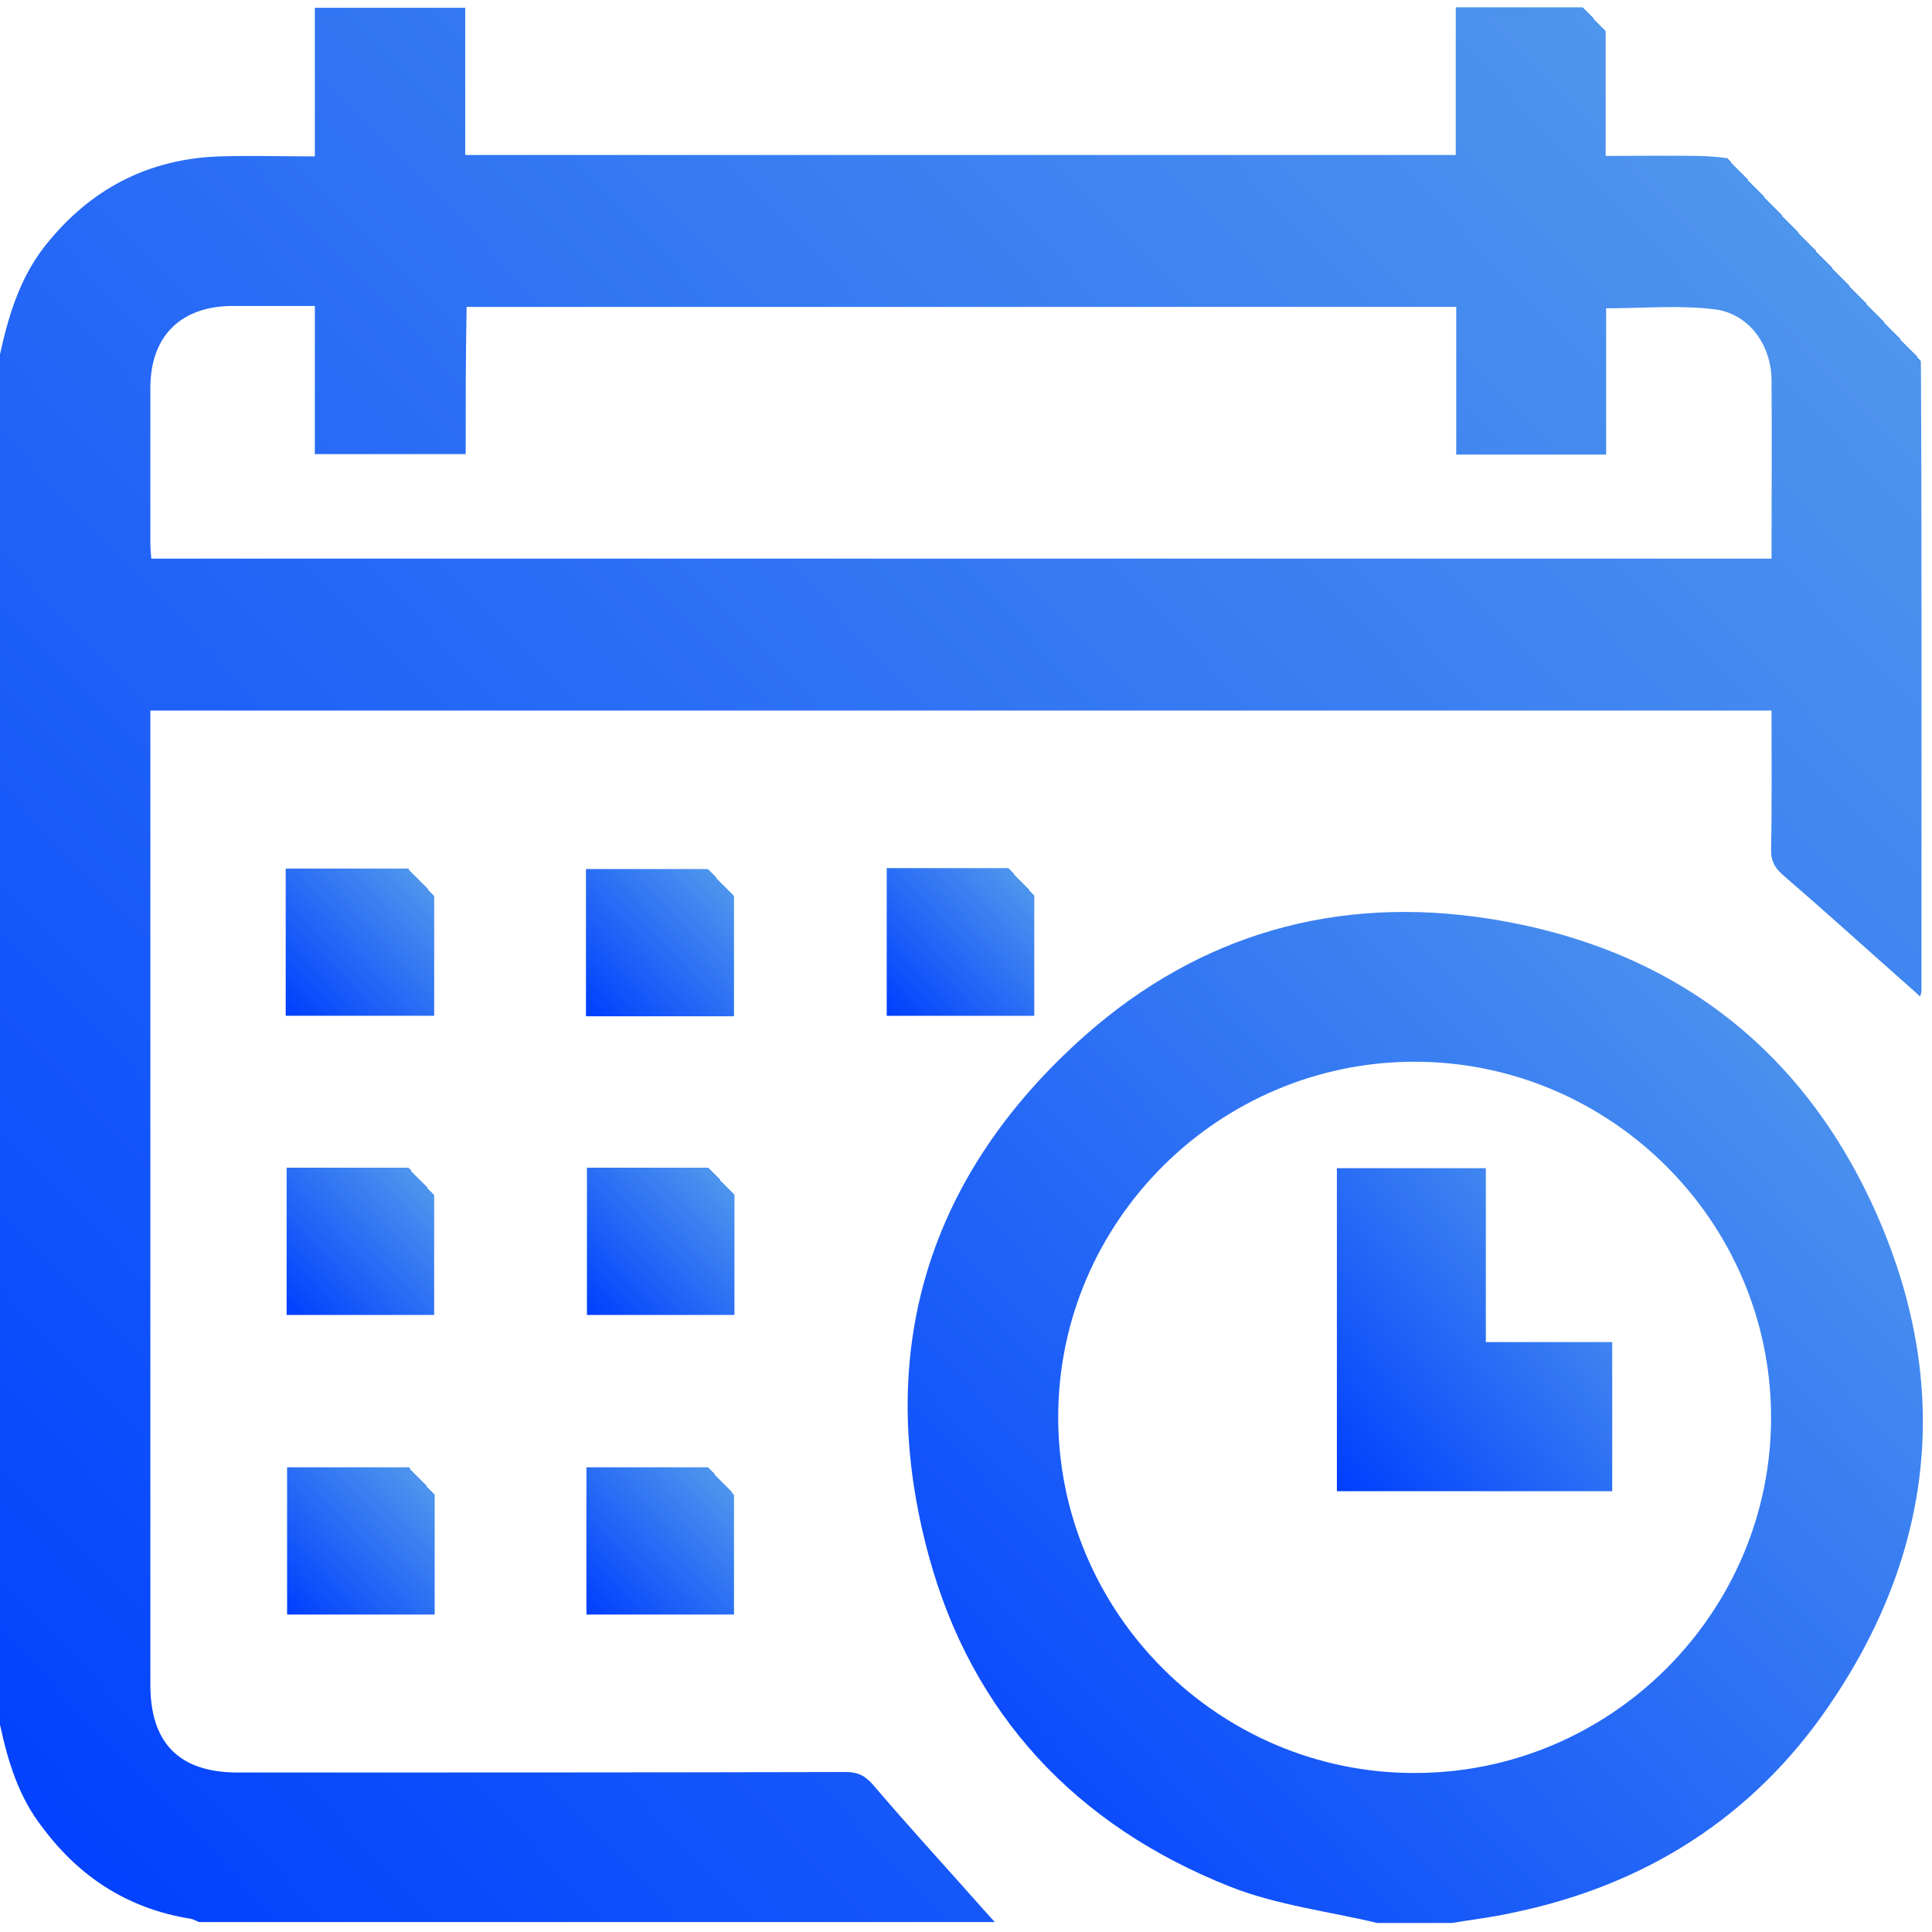 <svg xmlns="http://www.w3.org/2000/svg" width="58" height="58" viewBox="0 0 58 58" fill="none"><path d="M0 10.634C0.254 9.48 0.592 8.354 1.34 7.397C2.68 5.694 4.43 4.765 6.602 4.695C7.533 4.667 8.464 4.695 9.452 4.695C9.452 3.189 9.452 1.739 9.452 0.233C10.961 0.233 12.428 0.233 13.966 0.233C13.966 1.697 13.966 3.16 13.966 4.652C23.897 4.652 33.772 4.652 43.703 4.652C43.703 3.189 43.703 1.725 43.703 0.219C45.227 0.219 46.679 0.219 48.203 0.219C48.203 1.669 48.203 3.132 48.203 4.681C49.176 4.681 50.093 4.667 50.996 4.681C53.282 4.737 55.115 5.708 56.456 7.552C57.217 8.608 57.669 9.804 57.669 11.113C57.697 17.334 57.683 23.555 57.683 29.763C57.683 29.791 57.669 29.833 57.641 29.918C57.528 29.805 57.429 29.721 57.316 29.622C56.075 28.524 54.833 27.398 53.578 26.314C53.31 26.089 53.169 25.892 53.169 25.526C53.197 24.147 53.183 22.753 53.183 21.332C36.974 21.332 20.779 21.332 4.514 21.332C4.514 21.515 4.514 21.712 4.514 21.923C4.514 31.48 4.514 41.023 4.514 50.58C4.514 52.339 5.389 53.212 7.138 53.212C13.218 53.212 19.312 53.212 25.392 53.198C25.801 53.198 26.013 53.339 26.267 53.648C27.325 54.887 28.425 56.083 29.497 57.294C29.624 57.435 29.737 57.561 29.864 57.702C21.908 57.702 13.938 57.702 5.981 57.702C5.897 57.674 5.812 57.618 5.727 57.603C3.865 57.308 2.398 56.365 1.284 54.873C0.564 53.958 0.24 52.888 0 51.776C0 38.053 0 24.344 0 10.634ZM13.98 13.633C12.428 13.633 10.961 13.633 9.452 13.633C9.452 12.14 9.452 10.691 9.452 9.185C8.605 9.185 7.801 9.185 6.997 9.185C5.431 9.185 4.514 10.085 4.514 11.648C4.514 13.196 4.514 14.758 4.514 16.307C4.514 16.462 4.528 16.631 4.542 16.771C20.779 16.771 36.974 16.771 53.183 16.771C53.183 14.941 53.197 13.168 53.183 11.395C53.169 10.325 52.477 9.396 51.448 9.283C50.404 9.157 49.332 9.255 48.217 9.255C48.217 10.733 48.217 12.197 48.217 13.646C46.694 13.646 45.241 13.646 43.717 13.646C43.717 12.14 43.717 10.677 43.717 9.213C33.786 9.213 23.925 9.213 14.008 9.213C13.98 10.677 13.98 12.14 13.98 13.633Z" fill="url(#paint0_linear_118_650)"></path><path d="M41.347 57.73C39.88 57.378 38.342 57.195 36.946 56.646C32.319 54.816 29.173 51.481 27.875 46.681C26.225 40.586 27.847 35.28 32.573 31.086C36.015 28.045 40.134 26.863 44.705 27.581C50.178 28.439 54.142 31.452 56.357 36.49C58.6 41.6 58.064 46.596 54.904 51.213C52.604 54.577 49.36 56.618 45.353 57.434C44.775 57.561 44.168 57.632 43.576 57.73C42.842 57.73 42.095 57.73 41.347 57.73ZM42.476 53.226C48.372 53.226 53.183 48.398 53.169 42.529C53.154 36.673 48.358 31.888 42.49 31.874C36.607 31.86 31.768 36.659 31.768 42.543C31.768 48.426 36.593 53.24 42.476 53.226Z" fill="url(#paint1_linear_118_650)"></path><path d="M8.577 30.494C8.577 29.002 8.577 27.567 8.577 26.075C10.058 26.075 11.525 26.075 13.035 26.075C13.035 27.524 13.035 28.988 13.035 30.494C11.568 30.494 10.087 30.494 8.577 30.494Z" fill="url(#paint2_linear_118_650)"></path><path d="M22.035 30.509C20.54 30.509 19.087 30.509 17.591 30.509C17.591 29.031 17.591 27.581 17.591 26.089C19.044 26.089 20.526 26.089 22.035 26.089C22.035 27.524 22.035 28.988 22.035 30.509Z" fill="url(#paint3_linear_118_650)"></path><path d="M26.62 30.495C26.62 28.989 26.62 27.539 26.62 26.061C28.101 26.061 29.554 26.061 31.049 26.061C31.049 27.525 31.049 28.989 31.049 30.495C29.596 30.495 28.129 30.495 26.62 30.495Z" fill="url(#paint4_linear_118_650)"></path><path d="M8.605 35.055C10.1 35.055 11.553 35.055 13.034 35.055C13.034 36.533 13.034 37.983 13.034 39.475C11.582 39.475 10.114 39.475 8.605 39.475C8.605 38.025 8.605 36.561 8.605 35.055Z" fill="url(#paint5_linear_118_650)"></path><path d="M17.62 35.055C19.115 35.055 20.568 35.055 22.049 35.055C22.049 36.533 22.049 37.983 22.049 39.475C20.596 39.475 19.129 39.475 17.62 39.475C17.62 38.025 17.62 36.561 17.62 35.055Z" fill="url(#paint6_linear_118_650)"></path><path d="M13.049 44.049C13.049 45.541 13.049 46.991 13.049 48.469C11.568 48.469 10.114 48.469 8.619 48.469C8.619 47.019 8.619 45.541 8.619 44.049C10.058 44.049 11.525 44.049 13.049 44.049Z" fill="url(#paint7_linear_118_650)"></path><path d="M17.605 48.469C17.605 46.977 17.605 45.527 17.605 44.049C19.087 44.049 20.54 44.049 22.035 44.049C22.035 45.499 22.035 46.963 22.035 48.469C20.582 48.469 19.115 48.469 17.605 48.469Z" fill="url(#paint8_linear_118_650)"></path><path d="M44.606 40.291C45.904 40.291 47.131 40.291 48.4 40.291C48.4 41.797 48.4 43.261 48.4 44.767C45.65 44.767 42.913 44.767 40.134 44.767C40.134 41.53 40.134 38.321 40.134 35.069C41.601 35.069 43.068 35.069 44.606 35.069C44.606 36.801 44.606 38.518 44.606 40.291Z" fill="url(#paint9_linear_118_650)"></path><defs><linearGradient id="paint0_linear_118_650" x1="1.999" y1="57.702" x2="54.473" y2="7.506" gradientUnits="userSpaceOnUse"><stop stop-color="#0140FE"></stop><stop offset="1" stop-color="#4E95ED"></stop><stop offset="1" stop-color="#007CFB" stop-opacity="0"></stop></linearGradient><linearGradient id="paint1_linear_118_650" x1="28.304" y1="57.73" x2="56.012" y2="31.21" gradientUnits="userSpaceOnUse"><stop stop-color="#0140FE"></stop><stop offset="1" stop-color="#4E95ED"></stop><stop offset="1" stop-color="#007CFB" stop-opacity="0"></stop></linearGradient><linearGradient id="paint2_linear_118_650" x1="8.732" y1="30.494" x2="12.767" y2="26.615" gradientUnits="userSpaceOnUse"><stop stop-color="#0140FE"></stop><stop offset="1" stop-color="#4E95ED"></stop><stop offset="1" stop-color="#007CFB" stop-opacity="0"></stop></linearGradient><linearGradient id="paint3_linear_118_650" x1="17.745" y1="30.509" x2="21.78" y2="26.642" gradientUnits="userSpaceOnUse"><stop stop-color="#0140FE"></stop><stop offset="1" stop-color="#4E95ED"></stop><stop offset="1" stop-color="#007CFB" stop-opacity="0"></stop></linearGradient><linearGradient id="paint4_linear_118_650" x1="26.773" y1="30.495" x2="30.82" y2="26.641" gradientUnits="userSpaceOnUse"><stop stop-color="#0140FE"></stop><stop offset="1" stop-color="#4E95ED"></stop><stop offset="1" stop-color="#007CFB" stop-opacity="0"></stop></linearGradient><linearGradient id="paint5_linear_118_650" x1="8.758" y1="39.475" x2="12.793" y2="35.621" gradientUnits="userSpaceOnUse"><stop stop-color="#0140FE"></stop><stop offset="1" stop-color="#4E95ED"></stop><stop offset="1" stop-color="#007CFB" stop-opacity="0"></stop></linearGradient><linearGradient id="paint6_linear_118_650" x1="17.773" y1="39.475" x2="21.807" y2="35.621" gradientUnits="userSpaceOnUse"><stop stop-color="#0140FE"></stop><stop offset="1" stop-color="#4E95ED"></stop><stop offset="1" stop-color="#007CFB" stop-opacity="0"></stop></linearGradient><linearGradient id="paint7_linear_118_650" x1="8.773" y1="48.469" x2="12.807" y2="44.615" gradientUnits="userSpaceOnUse"><stop stop-color="#0140FE"></stop><stop offset="1" stop-color="#4E95ED"></stop><stop offset="1" stop-color="#007CFB" stop-opacity="0"></stop></linearGradient><linearGradient id="paint8_linear_118_650" x1="17.759" y1="48.469" x2="21.793" y2="44.615" gradientUnits="userSpaceOnUse"><stop stop-color="#0140FE"></stop><stop offset="1" stop-color="#4E95ED"></stop><stop offset="1" stop-color="#007CFB" stop-opacity="0"></stop></linearGradient><linearGradient id="paint9_linear_118_650" x1="40.42" y1="44.767" x2="49.094" y2="37.719" gradientUnits="userSpaceOnUse"><stop stop-color="#0140FE"></stop><stop offset="1" stop-color="#4E95ED"></stop><stop offset="1" stop-color="#007CFB" stop-opacity="0"></stop></linearGradient></defs></svg>